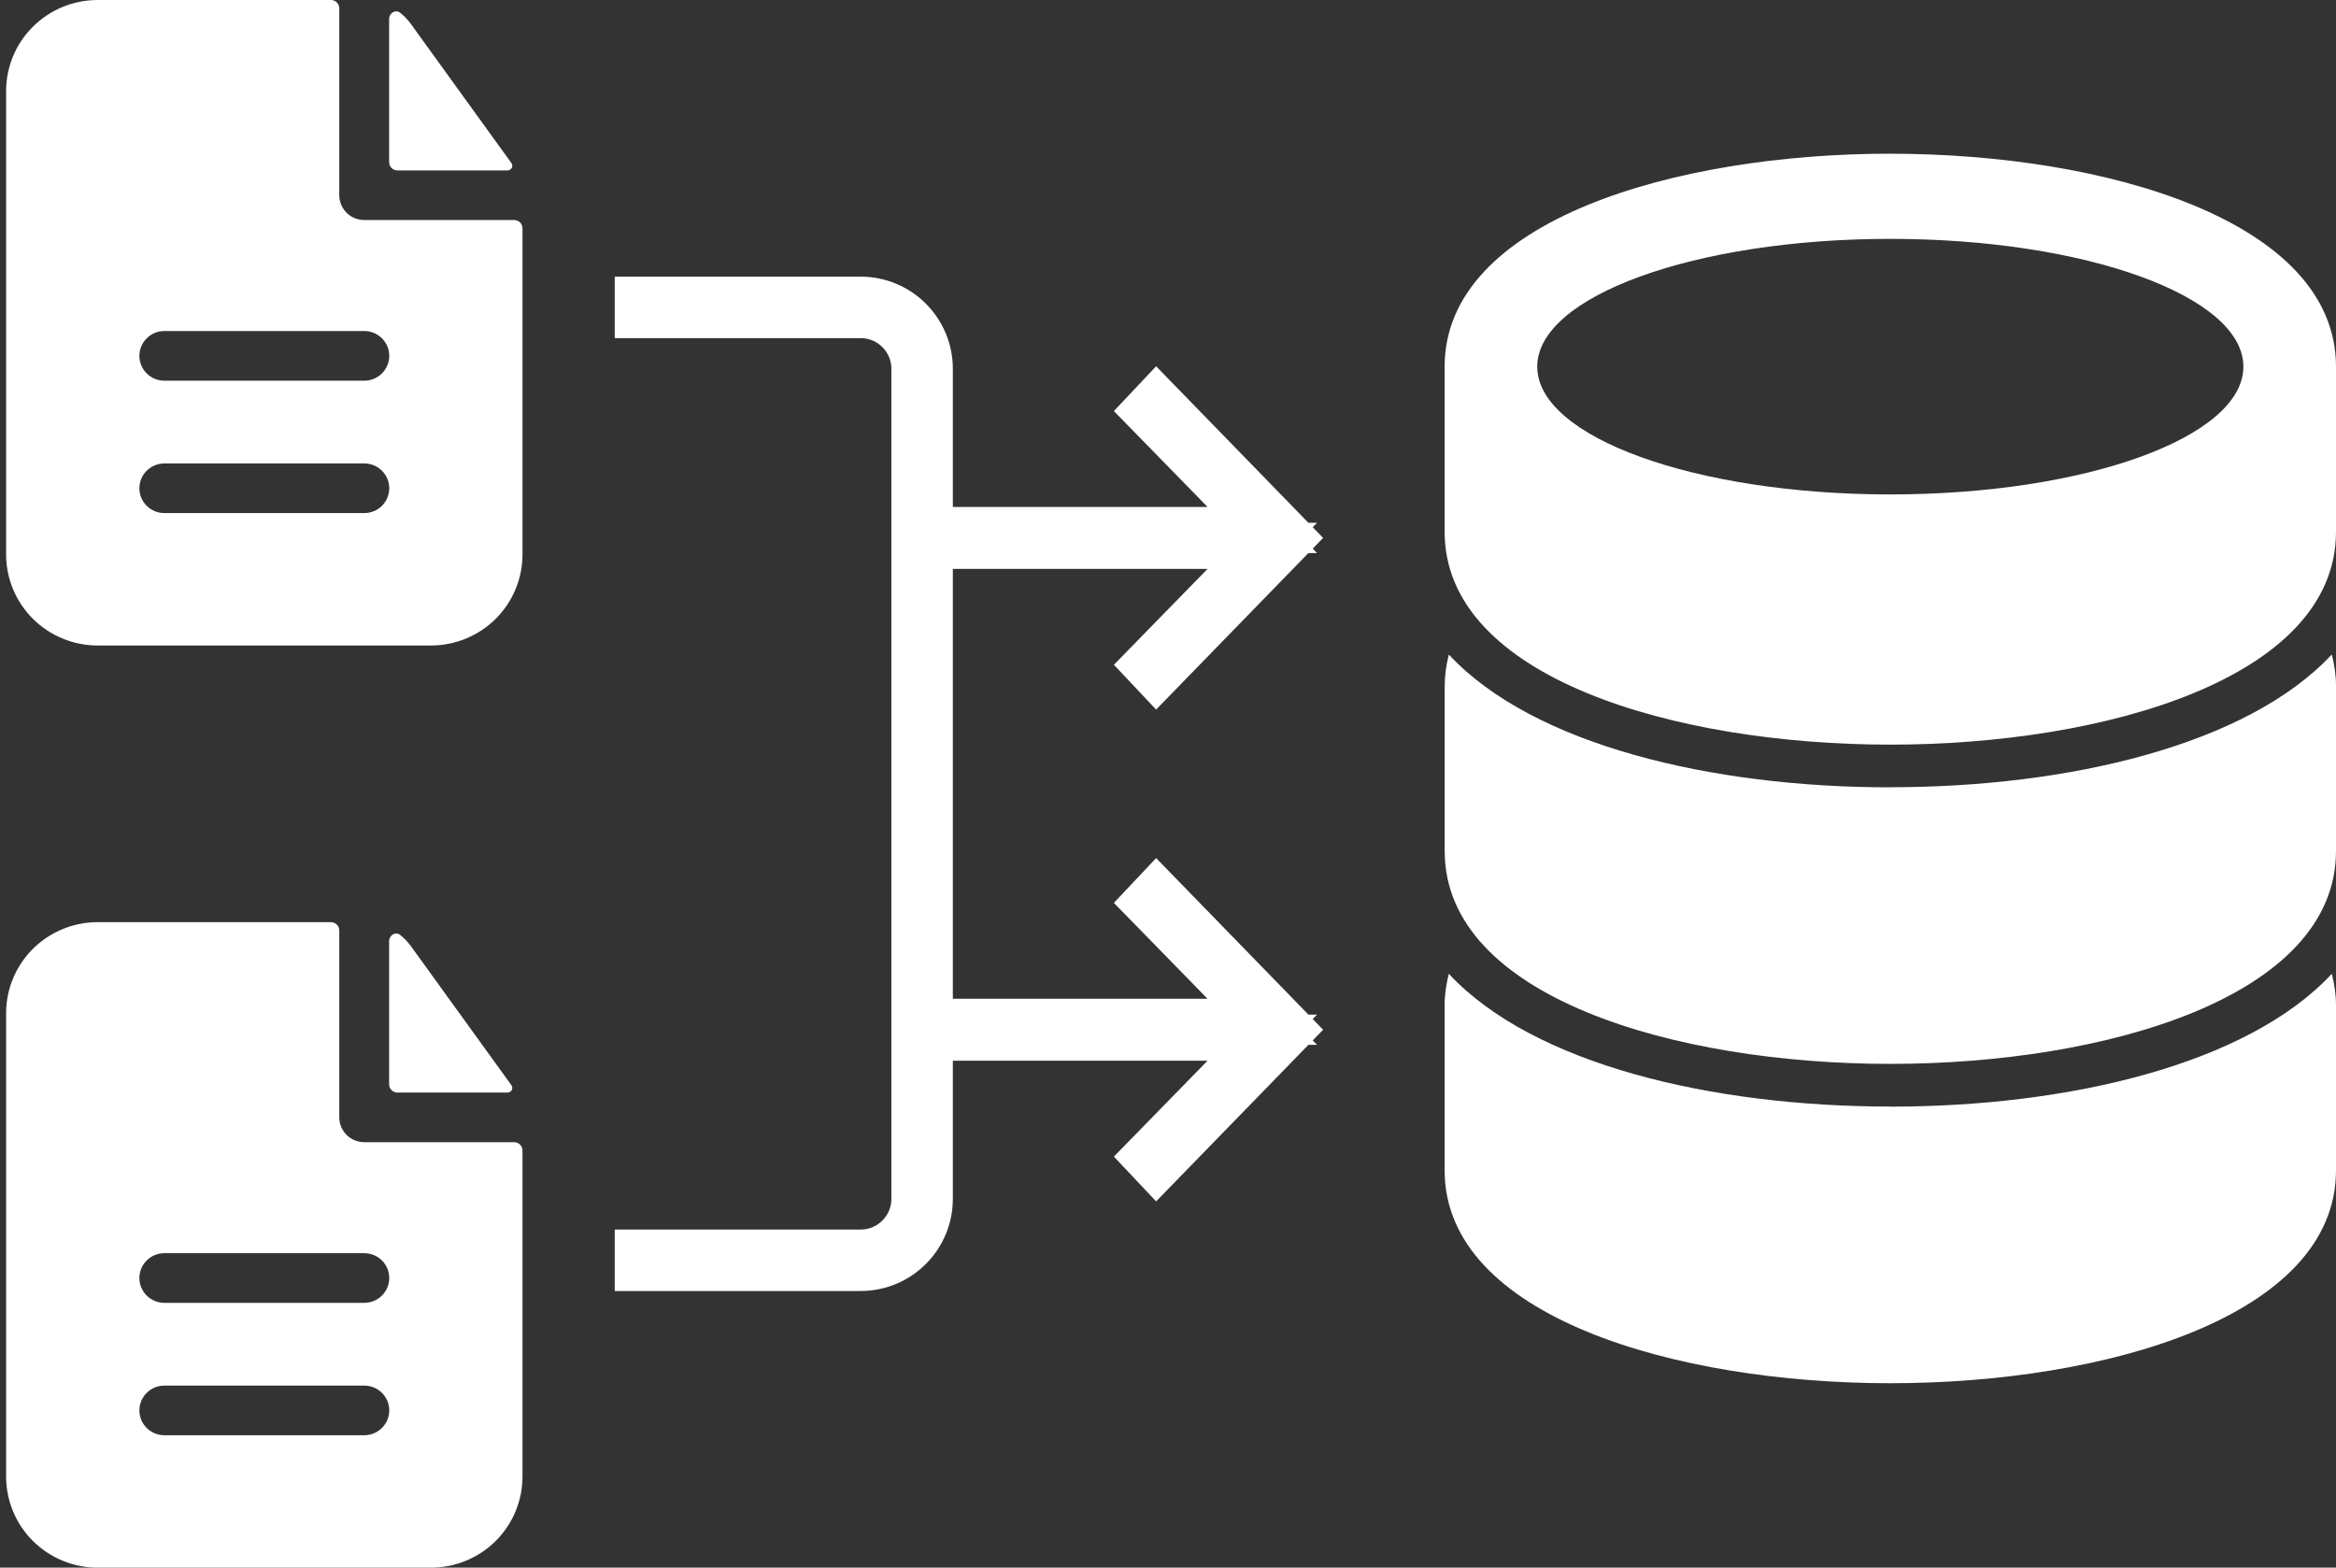 <svg width="76" height="51" viewBox="0 0 76 51" fill="none" xmlns="http://www.w3.org/2000/svg">
<rect x="0" y="0" width="76" height="51" fill="#333333" stroke="none"/>
<path fill-rule="evenodd" clip-rule="evenodd" d="M11.038 30.269C11.038 30.198 11.009 30.129 10.959 30.079C10.908 30.028 10.839 30 10.767 30H3.18C2.389 30 1.631 30.312 1.072 30.867C0.513 31.423 0.199 32.176 0.199 32.962V48.038C0.199 48.824 0.513 49.577 1.072 50.133C1.631 50.688 2.389 51 3.18 51H14.019C14.809 51 15.567 50.688 16.126 50.133C16.685 49.577 16.999 48.824 16.999 48.038V37.428C16.999 37.356 16.971 37.288 16.92 37.237C16.869 37.187 16.8 37.158 16.728 37.158H11.851C11.635 37.158 11.428 37.073 11.276 36.922C11.124 36.77 11.038 36.565 11.038 36.351V30.269ZM11.851 40.769C12.066 40.769 12.273 40.854 12.426 41.006C12.578 41.157 12.664 41.363 12.664 41.577C12.664 41.791 12.578 41.997 12.426 42.148C12.273 42.3 12.066 42.385 11.851 42.385H5.348C5.132 42.385 4.925 42.3 4.773 42.148C4.62 41.997 4.535 41.791 4.535 41.577C4.535 41.363 4.62 41.157 4.773 41.006C4.925 40.854 5.132 40.769 5.348 40.769H11.851ZM11.851 45.077C12.066 45.077 12.273 45.162 12.426 45.313C12.578 45.465 12.664 45.67 12.664 45.885C12.664 46.099 12.578 46.304 12.426 46.456C12.273 46.607 12.066 46.692 11.851 46.692H5.348C5.132 46.692 4.925 46.607 4.773 46.456C4.62 46.304 4.535 46.099 4.535 45.885C4.535 45.67 4.62 45.465 4.773 45.313C4.925 45.162 5.132 45.077 5.348 45.077H11.851Z" fill="white"/>
<path d="M12.66 30.62C12.66 30.422 12.869 30.296 13.024 30.419C13.155 30.525 13.274 30.648 13.374 30.788L16.64 35.307C16.714 35.411 16.634 35.544 16.506 35.544H12.931C12.859 35.544 12.79 35.516 12.739 35.465C12.689 35.415 12.66 35.347 12.66 35.275V30.62Z" fill="white"/>
<path fill-rule="evenodd" clip-rule="evenodd" d="M11.038 0.269C11.038 0.198 11.009 0.129 10.959 0.079C10.908 0.028 10.839 0 10.767 0H3.18C2.389 0 1.631 0.312 1.072 0.867C0.513 1.423 0.199 2.176 0.199 2.962V18.038C0.199 18.824 0.513 19.577 1.072 20.133C1.631 20.688 2.389 21 3.18 21H14.019C14.809 21 15.567 20.688 16.126 20.133C16.685 19.577 16.999 18.824 16.999 18.038V7.428C16.999 7.356 16.971 7.288 16.92 7.237C16.869 7.187 16.8 7.158 16.728 7.158H11.851C11.635 7.158 11.428 7.073 11.276 6.922C11.124 6.77 11.038 6.565 11.038 6.351V0.269ZM11.851 10.769C12.066 10.769 12.273 10.854 12.426 11.006C12.578 11.157 12.664 11.363 12.664 11.577C12.664 11.791 12.578 11.997 12.426 12.148C12.273 12.3 12.066 12.385 11.851 12.385H5.348C5.132 12.385 4.925 12.3 4.773 12.148C4.62 11.997 4.535 11.791 4.535 11.577C4.535 11.363 4.62 11.157 4.773 11.006C4.925 10.854 5.132 10.769 5.348 10.769H11.851ZM11.851 15.077C12.066 15.077 12.273 15.162 12.426 15.313C12.578 15.465 12.664 15.67 12.664 15.885C12.664 16.099 12.578 16.304 12.426 16.456C12.273 16.607 12.066 16.692 11.851 16.692H5.348C5.132 16.692 4.925 16.607 4.773 16.456C4.62 16.304 4.535 16.099 4.535 15.885C4.535 15.67 4.62 15.465 4.773 15.313C4.925 15.162 5.132 15.077 5.348 15.077H11.851Z" fill="white"/>
<path d="M12.66 0.62C12.66 0.421 12.869 0.295 13.024 0.419C13.155 0.525 13.274 0.648 13.374 0.788L16.64 5.307C16.714 5.411 16.634 5.544 16.506 5.544H12.931C12.859 5.544 12.79 5.516 12.739 5.466C12.689 5.415 12.66 5.347 12.66 5.275V0.62Z" fill="white"/>
<path d="M61.5 35.999C55.705 35.999 49.885 34.631 47.136 31.68C47.054 32.008 47 32.345 47 32.703V38.075C47 42.834 54.514 45 61.5 45C68.486 45 76 42.834 76 38.075V32.703C76 32.345 75.946 32.01 75.864 31.681C73.114 34.633 67.296 36.002 61.498 36.002L61.5 35.999ZM61.5 25.614C55.705 25.614 49.885 24.246 47.137 21.295C47.05 21.629 47.005 21.971 47.002 22.315V27.687C47.002 32.445 54.514 34.611 61.5 34.611C68.486 34.611 76 32.445 76 27.685V22.312C76 21.956 75.946 21.619 75.864 21.291C73.114 24.242 67.296 25.611 61.498 25.611L61.5 25.614ZM61.5 5C54.514 5 47 7.168 47 11.928V17.3C47 22.06 54.514 24.225 61.5 24.225C68.486 24.225 76 22.061 76 17.302V11.93C76 7.17 68.486 5.001 61.5 5.001V5ZM61.5 16.085C55.158 16.085 50.013 14.224 50.013 11.928C50.013 9.633 55.156 7.771 61.5 7.771C67.844 7.771 72.987 9.633 72.987 11.928C72.987 14.225 67.844 16.085 61.5 16.085Z" fill="white"/>
<path d="M37.622 13L37.279 13.364L41.068 17.242L30 17.242V17.758L41.068 17.758L37.279 21.636L37.622 22L42 17.5L37.622 13Z" fill="white" stroke="white" stroke-width="1.5"/>
<path d="M37.622 29L37.279 29.364L41.068 33.242L30 33.242V33.758L41.068 33.758L37.279 37.636L37.622 38L42 33.5L37.622 29Z" fill="white" stroke="white" stroke-width="1.5"/>
<path d="M20 10H28C29.105 10 30 10.895 30 12V39C30 40.105 29.105 41 28 41H20" stroke="white" stroke-width="2"/>
</svg>

